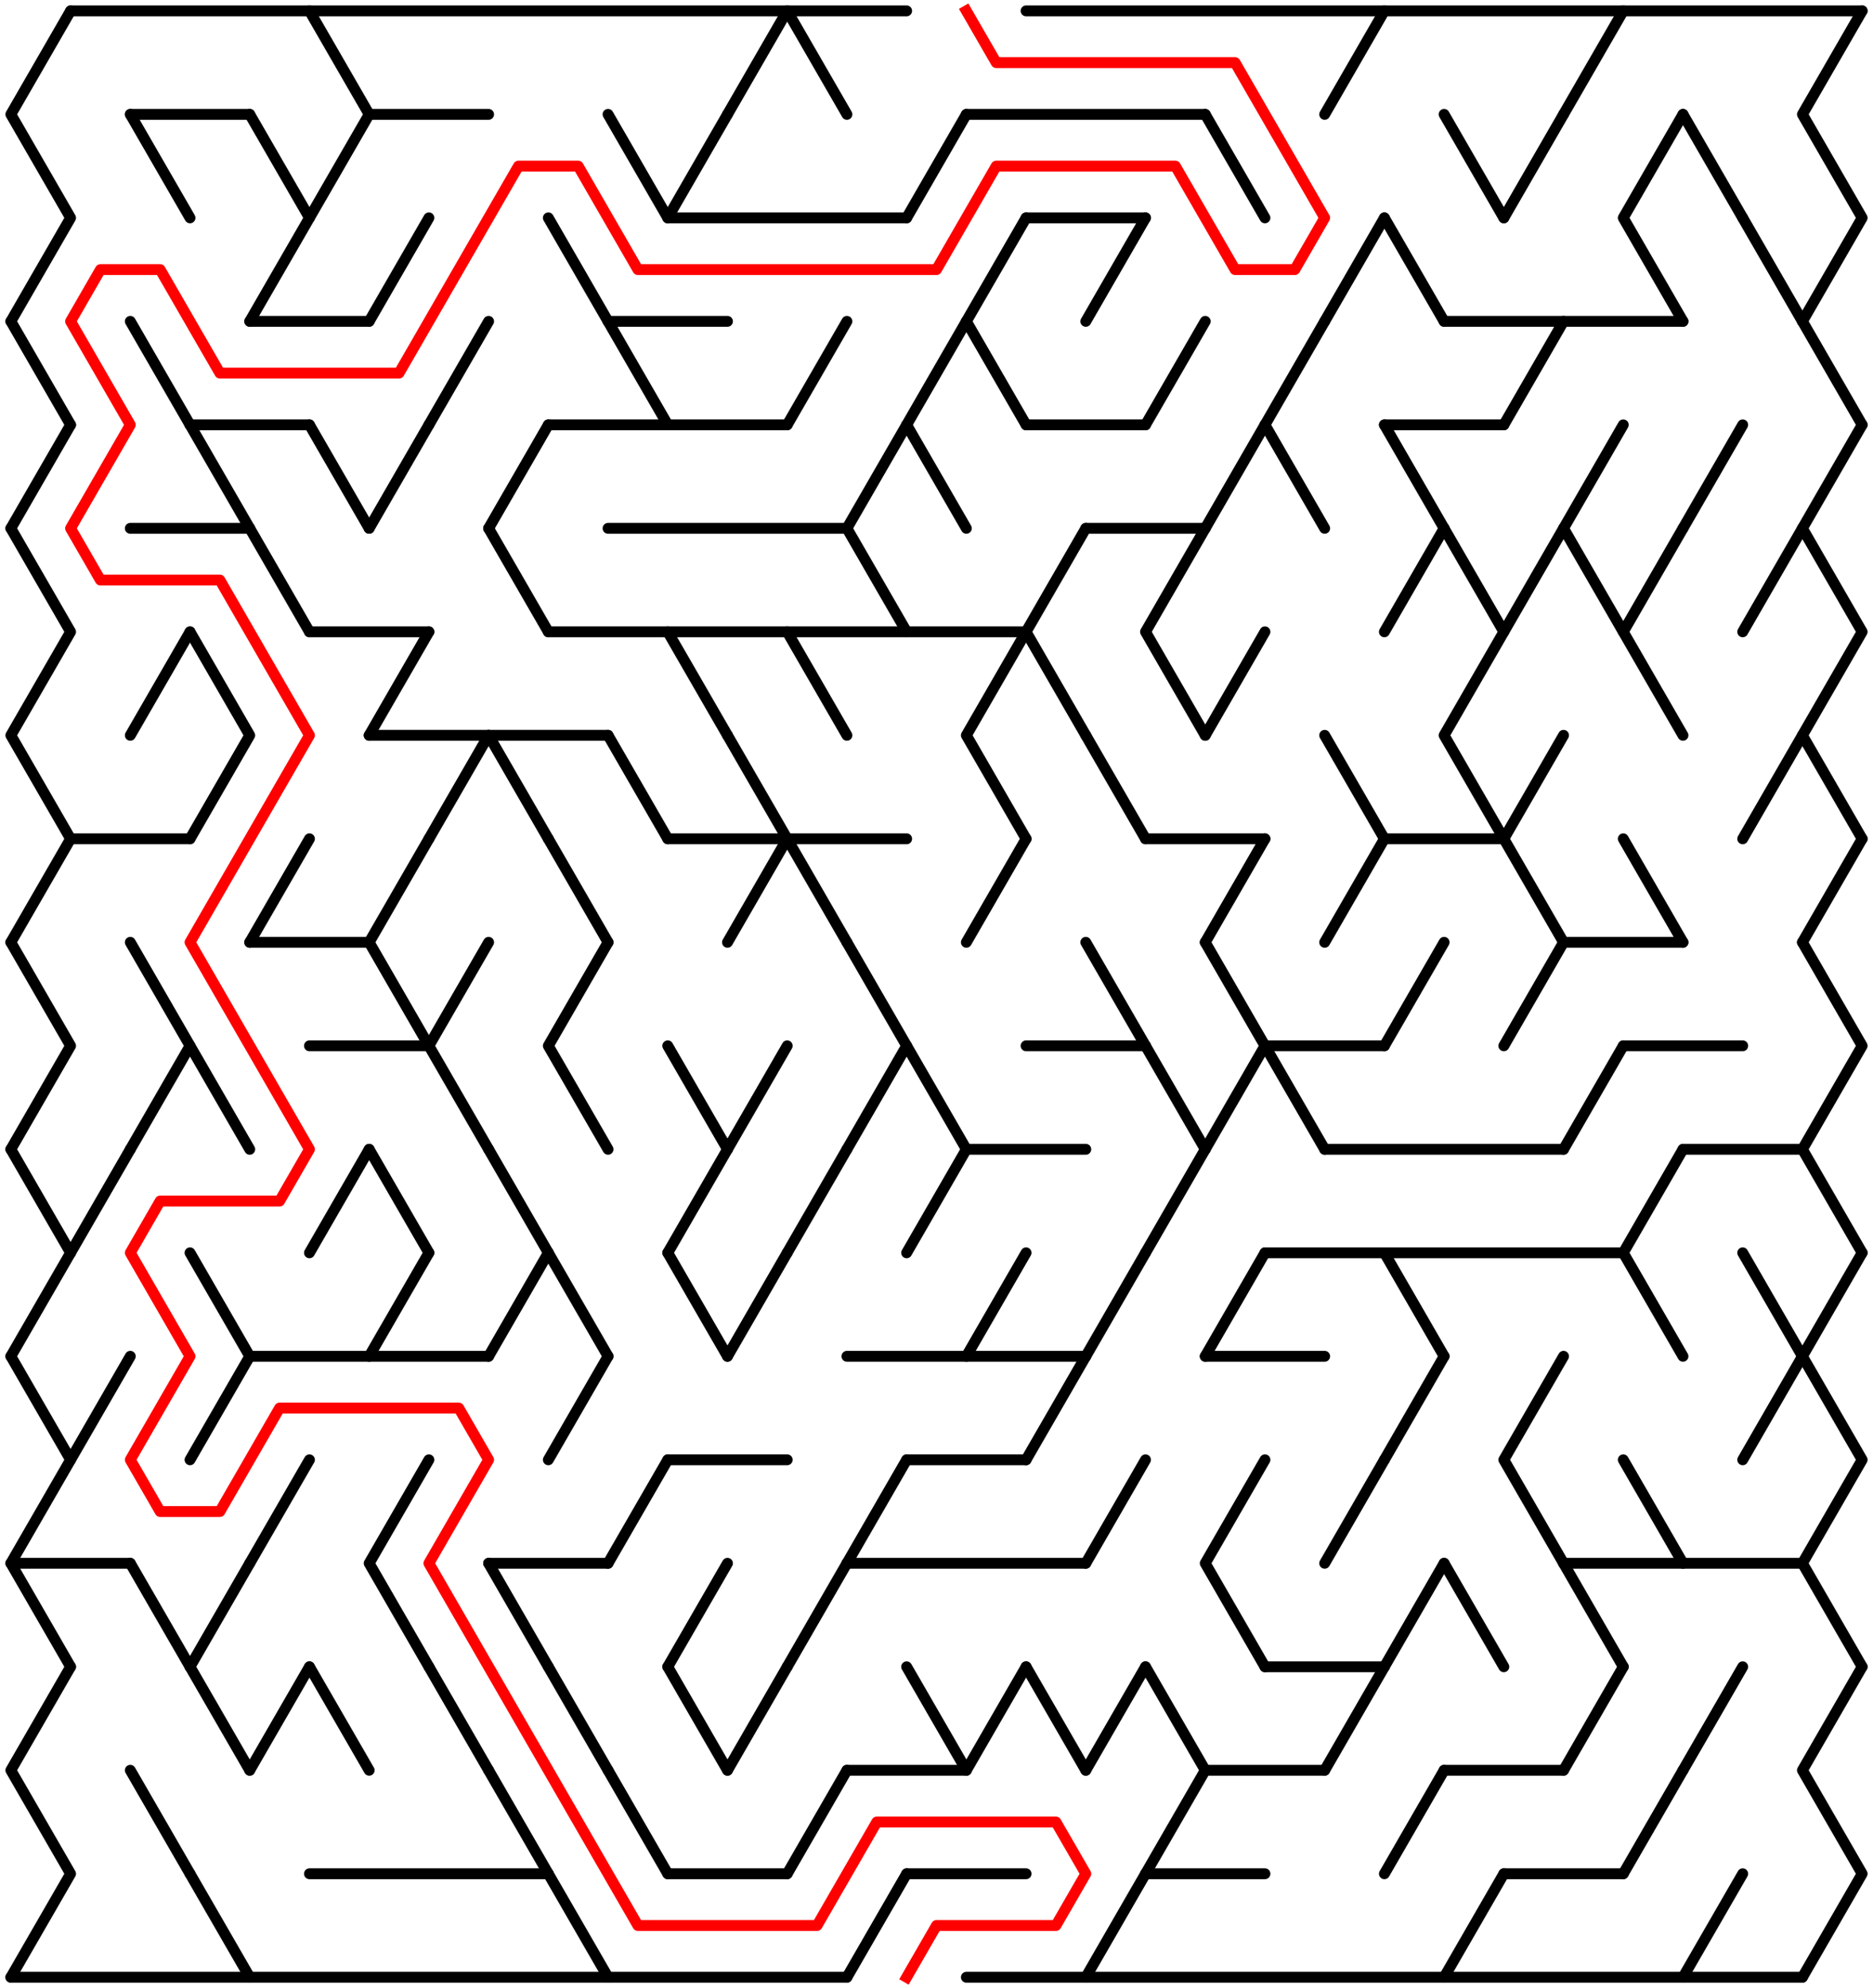﻿<?xml version="1.0" encoding="utf-8" standalone="no"?>
<!DOCTYPE svg PUBLIC "-//W3C//DTD SVG 1.1//EN" "http://www.w3.org/Graphics/SVG/1.1/DTD/svg11.dtd">
<svg width="345" height="365.999" version="1.1" xmlns="http://www.w3.org/2000/svg">
  <title>30 by 19 delta maze</title>
  <g fill="none" stroke="#000000" stroke-width="2" stroke-linecap="round" stroke-linejoin="round">
    <line x1="13" y1="2" x2="167" y2="2" />
    <line x1="189" y1="2" x2="343" y2="2" />
    <line x1="24" y1="21.053" x2="46" y2="21.053" />
    <line x1="68" y1="21.053" x2="90" y2="21.053" />
    <line x1="178" y1="21.053" x2="222" y2="21.053" />
    <line x1="123" y1="40.105" x2="167" y2="40.105" />
    <line x1="189" y1="40.105" x2="211" y2="40.105" />
    <line x1="46" y1="59.158" x2="68" y2="59.158" />
    <line x1="112" y1="59.158" x2="134" y2="59.158" />
    <line x1="266" y1="59.158" x2="310" y2="59.158" />
    <line x1="35" y1="78.21" x2="57" y2="78.21" />
    <line x1="101" y1="78.21" x2="145" y2="78.21" />
    <line x1="189" y1="78.21" x2="211" y2="78.21" />
    <line x1="255" y1="78.21" x2="277" y2="78.21" />
    <line x1="24" y1="97.263" x2="46" y2="97.263" />
    <line x1="112" y1="97.263" x2="156" y2="97.263" />
    <line x1="200" y1="97.263" x2="222" y2="97.263" />
    <line x1="57" y1="116.315" x2="79" y2="116.315" />
    <line x1="101" y1="116.315" x2="189" y2="116.315" />
    <line x1="68" y1="135.368" x2="112" y2="135.368" />
    <line x1="13" y1="154.42" x2="35" y2="154.42" />
    <line x1="123" y1="154.42" x2="167" y2="154.42" />
    <line x1="211" y1="154.42" x2="233" y2="154.42" />
    <line x1="255" y1="154.42" x2="277" y2="154.42" />
    <line x1="46" y1="173.473" x2="68" y2="173.473" />
    <line x1="288" y1="173.473" x2="310" y2="173.473" />
    <line x1="57" y1="192.526" x2="79" y2="192.526" />
    <line x1="189" y1="192.526" x2="211" y2="192.526" />
    <line x1="233" y1="192.526" x2="255" y2="192.526" />
    <line x1="299" y1="192.526" x2="321" y2="192.526" />
    <line x1="178" y1="211.578" x2="200" y2="211.578" />
    <line x1="244" y1="211.578" x2="288" y2="211.578" />
    <line x1="310" y1="211.578" x2="332" y2="211.578" />
    <line x1="233" y1="230.631" x2="299" y2="230.631" />
    <line x1="46" y1="249.683" x2="90" y2="249.683" />
    <line x1="156" y1="249.683" x2="200" y2="249.683" />
    <line x1="222" y1="249.683" x2="244" y2="249.683" />
    <line x1="123" y1="268.736" x2="145" y2="268.736" />
    <line x1="167" y1="268.736" x2="189" y2="268.736" />
    <line x1="2" y1="287.788" x2="24" y2="287.788" />
    <line x1="90" y1="287.788" x2="112" y2="287.788" />
    <line x1="156" y1="287.788" x2="200" y2="287.788" />
    <line x1="288" y1="287.788" x2="332" y2="287.788" />
    <line x1="233" y1="306.841" x2="255" y2="306.841" />
    <line x1="156" y1="325.894" x2="178" y2="325.894" />
    <line x1="222" y1="325.894" x2="244" y2="325.894" />
    <line x1="266" y1="325.894" x2="288" y2="325.894" />
    <line x1="57" y1="344.946" x2="101" y2="344.946" />
    <line x1="123" y1="344.946" x2="145" y2="344.946" />
    <line x1="167" y1="344.946" x2="189" y2="344.946" />
    <line x1="211" y1="344.946" x2="233" y2="344.946" />
    <line x1="277" y1="344.946" x2="299" y2="344.946" />
    <line x1="2" y1="363.999" x2="156" y2="363.999" />
    <line x1="178" y1="363.999" x2="332" y2="363.999" />
    <polyline points="13,2 2,21.053 13,40.105 2,59.158" />
    <line x1="2" y1="59.158" x2="13" y2="78.21" />
    <line x1="13" y1="78.21" x2="2" y2="97.263" />
    <polyline points="2,97.263 13,116.315 2,135.368 13,154.42" />
    <line x1="13" y1="154.42" x2="2" y2="173.473" />
    <polyline points="2,173.473 13,192.526 2,211.578" />
    <line x1="2" y1="211.578" x2="13" y2="230.631" />
    <line x1="13" y1="230.631" x2="2" y2="249.683" />
    <polyline points="2,249.683 13,268.736 2,287.788 13,306.841" />
    <polyline points="13,306.841 2,325.894 13,344.946 2,363.999" />
    <line x1="24" y1="211.578" x2="13" y2="230.631" />
    <line x1="24" y1="249.683" x2="13" y2="268.736" />
    <line x1="24" y1="21.053" x2="35" y2="40.105" />
    <line x1="24" y1="59.158" x2="35" y2="78.21" />
    <line x1="35" y1="116.315" x2="24" y2="135.368" />
    <polyline points="24,173.473 35,192.526 24,211.578" />
    <line x1="24" y1="287.788" x2="35" y2="306.841" />
    <line x1="24" y1="325.894" x2="35" y2="344.946" />
    <line x1="35" y1="78.21" x2="46" y2="97.263" />
    <polyline points="35,116.315 46,135.368 35,154.42" />
    <line x1="35" y1="192.526" x2="46" y2="211.578" />
    <line x1="35" y1="230.631" x2="46" y2="249.683" />
    <line x1="46" y1="249.683" x2="35" y2="268.736" />
    <line x1="46" y1="287.788" x2="35" y2="306.841" />
    <line x1="35" y1="306.841" x2="46" y2="325.894" />
    <line x1="35" y1="344.946" x2="46" y2="363.999" />
    <polyline points="46,21.053 57,40.105 46,59.158" />
    <line x1="46" y1="97.263" x2="57" y2="116.315" />
    <line x1="57" y1="154.42" x2="46" y2="173.473" />
    <line x1="57" y1="268.736" x2="46" y2="287.788" />
    <line x1="57" y1="306.841" x2="46" y2="325.894" />
    <polyline points="57,2 68,21.053 57,40.105" />
    <line x1="57" y1="78.21" x2="68" y2="97.263" />
    <line x1="68" y1="211.578" x2="57" y2="230.631" />
    <line x1="57" y1="306.841" x2="68" y2="325.894" />
    <line x1="79" y1="40.105" x2="68" y2="59.158" />
    <line x1="79" y1="78.21" x2="68" y2="97.263" />
    <line x1="79" y1="116.315" x2="68" y2="135.368" />
    <line x1="79" y1="154.42" x2="68" y2="173.473" />
    <line x1="68" y1="173.473" x2="79" y2="192.526" />
    <line x1="68" y1="211.578" x2="79" y2="230.631" />
    <line x1="79" y1="230.631" x2="68" y2="249.683" />
    <polyline points="79,268.736 68,287.788 79,306.841" />
    <line x1="90" y1="59.158" x2="79" y2="78.21" />
    <line x1="90" y1="135.368" x2="79" y2="154.42" />
    <polyline points="90,173.473 79,192.526 90,211.578" />
    <line x1="79" y1="306.841" x2="90" y2="325.894" />
    <line x1="101" y1="78.21" x2="90" y2="97.263" />
    <line x1="90" y1="97.263" x2="101" y2="116.315" />
    <line x1="90" y1="135.368" x2="101" y2="154.42" />
    <line x1="90" y1="211.578" x2="101" y2="230.631" />
    <line x1="101" y1="230.631" x2="90" y2="249.683" />
    <line x1="90" y1="287.788" x2="101" y2="306.841" />
    <line x1="90" y1="325.894" x2="101" y2="344.946" />
    <line x1="101" y1="40.105" x2="112" y2="59.158" />
    <line x1="101" y1="154.42" x2="112" y2="173.473" />
    <polyline points="112,173.473 101,192.526 112,211.578" />
    <line x1="101" y1="230.631" x2="112" y2="249.683" />
    <line x1="112" y1="249.683" x2="101" y2="268.736" />
    <line x1="101" y1="306.841" x2="112" y2="325.894" />
    <line x1="101" y1="344.946" x2="112" y2="363.999" />
    <line x1="112" y1="21.053" x2="123" y2="40.105" />
    <line x1="112" y1="59.158" x2="123" y2="78.21" />
    <line x1="112" y1="135.368" x2="123" y2="154.42" />
    <line x1="123" y1="268.736" x2="112" y2="287.788" />
    <line x1="112" y1="325.894" x2="123" y2="344.946" />
    <line x1="134" y1="21.053" x2="123" y2="40.105" />
    <line x1="123" y1="116.315" x2="134" y2="135.368" />
    <line x1="123" y1="192.526" x2="134" y2="211.578" />
    <line x1="134" y1="211.578" x2="123" y2="230.631" />
    <line x1="123" y1="230.631" x2="134" y2="249.683" />
    <line x1="134" y1="287.788" x2="123" y2="306.841" />
    <line x1="123" y1="306.841" x2="134" y2="325.894" />
    <line x1="145" y1="2" x2="134" y2="21.053" />
    <line x1="134" y1="135.368" x2="145" y2="154.42" />
    <line x1="145" y1="154.42" x2="134" y2="173.473" />
    <line x1="145" y1="192.526" x2="134" y2="211.578" />
    <line x1="145" y1="230.631" x2="134" y2="249.683" />
    <line x1="145" y1="306.841" x2="134" y2="325.894" />
    <line x1="145" y1="2" x2="156" y2="21.053" />
    <line x1="156" y1="59.158" x2="145" y2="78.21" />
    <line x1="145" y1="116.315" x2="156" y2="135.368" />
    <line x1="145" y1="154.42" x2="156" y2="173.473" />
    <line x1="156" y1="211.578" x2="145" y2="230.631" />
    <line x1="156" y1="287.788" x2="145" y2="306.841" />
    <line x1="156" y1="325.894" x2="145" y2="344.946" />
    <line x1="167" y1="78.21" x2="156" y2="97.263" />
    <line x1="156" y1="97.263" x2="167" y2="116.315" />
    <polyline points="156,173.473 167,192.526 156,211.578" />
    <line x1="167" y1="268.736" x2="156" y2="287.788" />
    <line x1="167" y1="344.946" x2="156" y2="363.999" />
    <line x1="178" y1="21.053" x2="167" y2="40.105" />
    <line x1="178" y1="59.158" x2="167" y2="78.21" />
    <line x1="167" y1="78.21" x2="178" y2="97.263" />
    <line x1="167" y1="192.526" x2="178" y2="211.578" />
    <line x1="178" y1="211.578" x2="167" y2="230.631" />
    <line x1="167" y1="306.841" x2="178" y2="325.894" />
    <line x1="189" y1="40.105" x2="178" y2="59.158" />
    <line x1="178" y1="59.158" x2="189" y2="78.21" />
    <polyline points="189,116.315 178,135.368 189,154.42" />
    <line x1="189" y1="154.42" x2="178" y2="173.473" />
    <line x1="189" y1="230.631" x2="178" y2="249.683" />
    <line x1="189" y1="306.841" x2="178" y2="325.894" />
    <polyline points="200,97.263 189,116.315 200,135.368" />
    <line x1="200" y1="249.683" x2="189" y2="268.736" />
    <line x1="189" y1="306.841" x2="200" y2="325.894" />
    <line x1="211" y1="40.105" x2="200" y2="59.158" />
    <line x1="200" y1="135.368" x2="211" y2="154.42" />
    <line x1="200" y1="173.473" x2="211" y2="192.526" />
    <line x1="211" y1="230.631" x2="200" y2="249.683" />
    <line x1="211" y1="268.736" x2="200" y2="287.788" />
    <line x1="211" y1="306.841" x2="200" y2="325.894" />
    <line x1="211" y1="344.946" x2="200" y2="363.999" />
    <line x1="222" y1="59.158" x2="211" y2="78.21" />
    <polyline points="222,97.263 211,116.315 222,135.368" />
    <line x1="211" y1="192.526" x2="222" y2="211.578" />
    <line x1="222" y1="211.578" x2="211" y2="230.631" />
    <polyline points="211,306.841 222,325.894 211,344.946" />
    <line x1="222" y1="21.053" x2="233" y2="40.105" />
    <line x1="233" y1="78.21" x2="222" y2="97.263" />
    <line x1="233" y1="116.315" x2="222" y2="135.368" />
    <line x1="233" y1="154.42" x2="222" y2="173.473" />
    <polyline points="222,173.473 233,192.526 222,211.578" />
    <line x1="233" y1="230.631" x2="222" y2="249.683" />
    <polyline points="233,268.736 222,287.788 233,306.841" />
    <line x1="244" y1="59.158" x2="233" y2="78.21" />
    <line x1="233" y1="78.21" x2="244" y2="97.263" />
    <line x1="233" y1="192.526" x2="244" y2="211.578" />
    <line x1="255" y1="2" x2="244" y2="21.053" />
    <line x1="255" y1="40.105" x2="244" y2="59.158" />
    <line x1="244" y1="135.368" x2="255" y2="154.42" />
    <line x1="255" y1="154.42" x2="244" y2="173.473" />
    <line x1="255" y1="268.736" x2="244" y2="287.788" />
    <line x1="255" y1="306.841" x2="244" y2="325.894" />
    <line x1="255" y1="40.105" x2="266" y2="59.158" />
    <line x1="255" y1="78.21" x2="266" y2="97.263" />
    <line x1="266" y1="97.263" x2="255" y2="116.315" />
    <line x1="266" y1="173.473" x2="255" y2="192.526" />
    <line x1="255" y1="230.631" x2="266" y2="249.683" />
    <line x1="266" y1="249.683" x2="255" y2="268.736" />
    <line x1="266" y1="287.788" x2="255" y2="306.841" />
    <line x1="266" y1="325.894" x2="255" y2="344.946" />
    <line x1="266" y1="21.053" x2="277" y2="40.105" />
    <polyline points="266,97.263 277,116.315 266,135.368 277,154.42" />
    <line x1="266" y1="287.788" x2="277" y2="306.841" />
    <line x1="277" y1="344.946" x2="266" y2="363.999" />
    <line x1="288" y1="21.053" x2="277" y2="40.105" />
    <line x1="288" y1="59.158" x2="277" y2="78.21" />
    <line x1="288" y1="97.263" x2="277" y2="116.315" />
    <line x1="288" y1="135.368" x2="277" y2="154.42" />
    <line x1="277" y1="154.42" x2="288" y2="173.473" />
    <line x1="288" y1="173.473" x2="277" y2="192.526" />
    <polyline points="288,249.683 277,268.736 288,287.788" />
    <line x1="299" y1="2" x2="288" y2="21.053" />
    <line x1="299" y1="78.21" x2="288" y2="97.263" />
    <line x1="288" y1="97.263" x2="299" y2="116.315" />
    <line x1="299" y1="192.526" x2="288" y2="211.578" />
    <line x1="288" y1="287.788" x2="299" y2="306.841" />
    <line x1="299" y1="306.841" x2="288" y2="325.894" />
    <polyline points="310,21.053 299,40.105 310,59.158" />
    <polyline points="310,97.263 299,116.315 310,135.368" />
    <line x1="299" y1="154.42" x2="310" y2="173.473" />
    <line x1="310" y1="211.578" x2="299" y2="230.631" />
    <line x1="299" y1="230.631" x2="310" y2="249.683" />
    <line x1="299" y1="268.736" x2="310" y2="287.788" />
    <line x1="310" y1="325.894" x2="299" y2="344.946" />
    <line x1="310" y1="21.053" x2="321" y2="40.105" />
    <line x1="321" y1="78.21" x2="310" y2="97.263" />
    <line x1="321" y1="306.841" x2="310" y2="325.894" />
    <line x1="321" y1="344.946" x2="310" y2="363.999" />
    <line x1="321" y1="40.105" x2="332" y2="59.158" />
    <line x1="332" y1="97.263" x2="321" y2="116.315" />
    <line x1="332" y1="135.368" x2="321" y2="154.42" />
    <line x1="321" y1="230.631" x2="332" y2="249.683" />
    <line x1="332" y1="249.683" x2="321" y2="268.736" />
    <polyline points="343,2 332,21.053 343,40.105 332,59.158" />
    <line x1="332" y1="59.158" x2="343" y2="78.21" />
    <line x1="343" y1="78.21" x2="332" y2="97.263" />
    <polyline points="332,97.263 343,116.315 332,135.368 343,154.42" />
    <line x1="343" y1="154.42" x2="332" y2="173.473" />
    <polyline points="332,173.473 343,192.526 332,211.578" />
    <line x1="332" y1="211.578" x2="343" y2="230.631" />
    <line x1="343" y1="230.631" x2="332" y2="249.683" />
    <polyline points="332,249.683 343,268.736 332,287.788 343,306.841" />
    <polyline points="343,306.841 332,325.894 343,344.946 332,363.999" />
  </g>
  <polyline fill="none" stroke="#ff0000" stroke-width="2" stroke-linecap="square" stroke-linejoin="round" points="178,2 183.5,11.526 227.5,11.526 244,40.105 238.5,49.631 227.5,49.631 216.5,30.579 183.5,30.579 172.5,49.631 117.5,49.631 106.5,30.579 95.5,30.579 73.5,68.684 40.5,68.684 29.5,49.631 18.5,49.631 13,59.158 24,78.21 13,97.263 18.5,106.789 40.5,106.789 57,135.368 35,173.473 57,211.578 51.5,221.104 29.5,221.104 24,230.631 35,249.683 24,268.736 29.5,278.262 40.5,278.262 51.5,259.21 84.5,259.21 90,268.736 79,287.788 117.5,354.472 150.5,354.472 161.5,335.42 194.5,335.42 200,344.946 194.5,354.472 172.5,354.472 167,363.999" />
  <type>Rectangular</type>
</svg>
